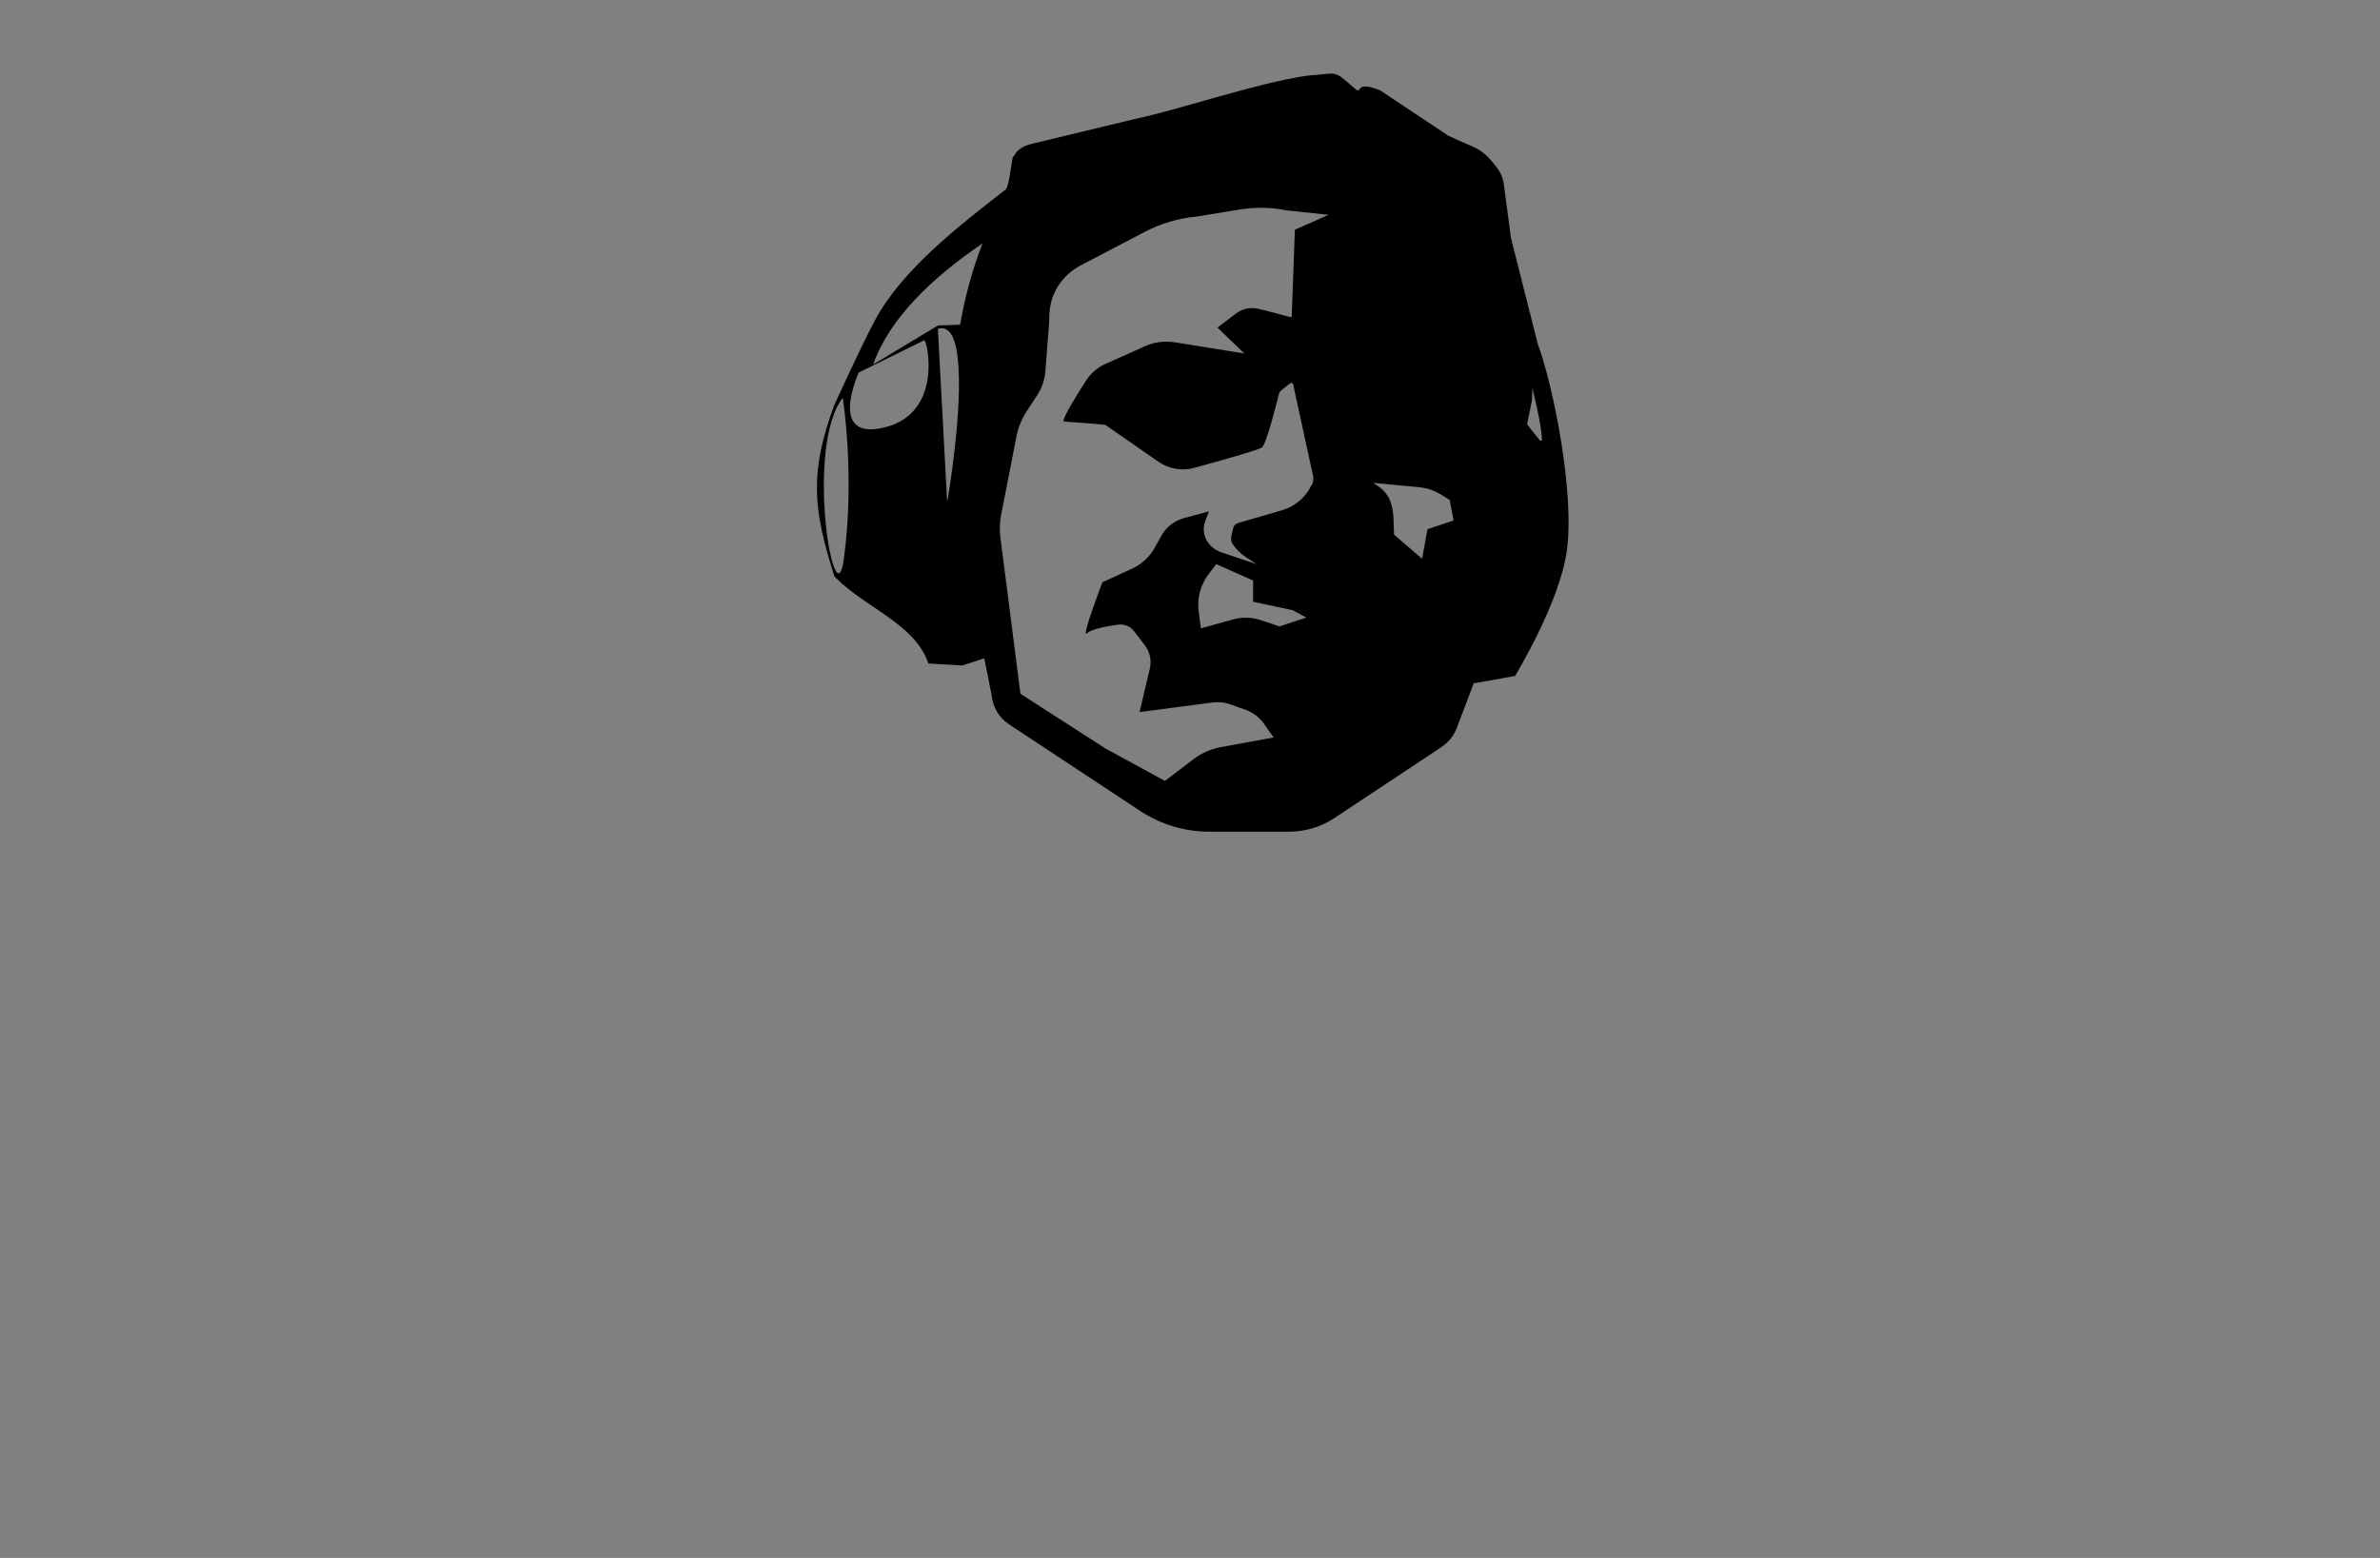 <?xml version="1.0" encoding="utf-8"?>
<!-- Generator: Adobe Illustrator 26.5.0, SVG Export Plug-In . SVG Version: 6.00 Build 0)  -->
<svg version="1.1" id="Layer_1" xmlns="http://www.w3.org/2000/svg" xmlns:xlink="http://www.w3.org/1999/xlink" x="0px" y="0px"
	 width="974.7px" height="638.2px" viewBox="0 0 974.7 638.2" style="enable-background:new 0 0 974.7 638.2;" xml:space="preserve"
	>
<rect x="0" y="0" width="974.7" height="638.2" fill="#808080" stroke="none"/>
<style type="text/css">
	.st0{fill:#3A3839;stroke:#000000;stroke-miterlimit:10;}
	.st1{fill:#FFFFFF;stroke:#000000;stroke-miterlimit:10;}
	.st2{fill:#40403F;stroke:#000000;stroke-miterlimit:10;}
	.st3{fill:#3A3839;}
</style>
<path class="st0" d="M0,123.1"/>
<path class="st0" d="M9.3,638.2"/>
<path class="st1" d="M30.1,185.5"/>
<path class="st1" d="M262.5,617.5"/>
<path class="st0" d="M227.4,580.3"/>
<path class="st2" d="M275.5,465"/>
<path class="st0" d="M974.7,145.8"/>
<path class="st0" d="M294.8,0"/>
<path d="M618.8,97.5l-2.9-21.8c-0.3-2.6-1.3-5-2.9-7.1c-6.8-8.9-8.7-7.5-20-13.1L565.2,37c-11-4.4-7,2.1-10.2-0.6
	c-9.5-8.2-6.3-6.3-19.7-5.4c-20.6,3-51.6,13.7-69.9,17.6L423,58.8c-7.1,1.6-7.5,5.4-8.1,5.4c-0.5,0-1.5,12.2-3,13.4
	c-19.5,15.1-42.2,32.8-53.3,53.1c-5.3,9.7-17,35.4-17,35.4c-9.9,26.9-8.8,41.9-0.2,69l0.3,1l0.8,0.8c12.5,12.4,32.3,18.8,37.7,34.9
	l13.9,0.8l9-2.9l3,15c0.4,4.8,2.9,9.2,7.1,12l53.9,35.6c8.3,5.4,18,8.4,28.1,8.4h32.5c6.8,0,13.3-1.9,18.8-5.6l43.6-28.9
	c3-2,5.2-4.7,6.4-7.7l7.1-18.7l0.1-0.1c0.1,0.1,0.1,0.2,0.1,0.2l16.7-3c-0.1,0,17.9-29.2,21.1-50.8c3.5-23.6-5.5-68.2-11.8-85.1
	 M345.6,228.9c-3.6,27-16.2-45.4-0.5-65.9C345.2,162.9,350.2,194.9,345.6,228.9z M362.6,175c-24.1,6.2-10.9-22.4-10.9-22.4
	l26.8-13.2C379.6,138.8,386.6,168.9,362.6,175z M387.9,205.7l-3.8-71c4-1.1,6.3,2.1,7.5,7.9c0.3,1.3,0.5,2.7,0.6,4.2
	C394.6,166.7,388.2,204.4,387.9,205.7z M393.2,133c-4.2,0.1-9,0.4-9,0.3l-26.6,16c6.6-18.7,23.8-35.3,44.8-49.6
	C398.2,110.4,395.2,121.6,393.2,133z M530.3,94.1l-1.3,35.8c-2.2-0.2-9.1-2.5-14.3-3.5c-3-0.6-6.2,0.2-8.6,2.1l-7.5,5.7l11,10.6
	l-28.6-4.6c-4.1-0.6-8.3-0.1-12,1.6l-16.1,7.2c-3.3,1.4-6,3.8-8,6.7c-3.7,5.8-9.6,15.2-9.3,16.8c0.1,0.4,0,0,17,1.5l21.9,15.2
	c4.2,2.9,9.7,3.9,14.7,2.4c10.1-2.7,26.3-7.3,27.6-8.3c2-1.5,6.8-21.3,7.1-22.4c0.3-0.8,3.1-2.8,4.5-3.9c0.5-0.3,1.1-0.1,1.2,0.5
	l8.1,37.2c0.3,1.4,0.2,2.7-0.5,4l-0.2,0.2c-2.3,4.9-6.8,8.7-12.2,10.2l-17.6,5.1c-1.1,0.3-2,1.1-2.2,2.3l-0.7,3
	c-0.3,1.3-0.1,2.6,0.7,3.7l0.1,0.1c1.4,2,3.2,3.7,5.4,5.1l4.1,2.7l-14.3-4.8c-2.3-0.8-4.3-2.2-5.6-4.1l0,0c-1.8-2.6-2.2-5.8-1.1-8.7
	l1.5-4l-10.1,2.7c-4.1,1.1-7.6,3.9-9.5,7.5l-2.4,4.3c-2.1,4-5.6,7.3-10,9.2l-11.6,5.3c0,0-9.1,23.6-6.3,20.9
	c1.8-1.7,8.2-2.9,12.6-3.5c2.5-0.4,5,0.6,6.5,2.5l4.4,5.7c2.2,2.8,3,6.3,2.2,9.8l-4.2,17.8l29.6-3.9c2.8-0.4,5.7,0,8.4,1
	c1.6,0.6,3.4,1.3,5,1.8c3.3,1.1,6,3.2,7.9,5.8c2,2.8,4,5.7,4,5.7l-21.9,4c-3.9,0.8-7.6,2.4-10.8,4.8l-11.8,9l-24.4-13.3l-34.8-22.4
	l-4.8-37.6l-3.4-26.4c-0.4-3.1-0.3-6.3,0.3-9.4l3.9-19.8l2.4-12.4c0.7-3.5,2.1-6.9,4.1-10l4.3-6.6c2-3,3.1-6.3,3.4-9.8l1.5-19.1
	l0.2-4.8c0.4-8.2,5.2-15.6,12.8-19.6l26-13.6c6.6-3.5,13.9-5.7,21.5-6.4l17.8-2.9c6.4-1,12.9-0.9,19.2,0.4l17,1.8 M529.5,250l5.5,3
	l-11,3.6l-7.5-2.5c-3.8-1.3-7.9-1.4-11.7-0.3l-13,3.6l-0.9-7c-0.7-5.4,0.8-10.8,4-15.1l3.2-4.2l15.1,6.7v8.7 M584.6,216.8l-2.2,12.1
	l-11.5-9.9l-0.2-6.7c-0.1-2.1-0.4-4.1-1-6.1c-0.9-3-3-5.7-6-7.5l-1.4-0.9l19.1,1.8c2.9,0.3,5.7,1.2,8.2,2.7c1.6,0.9,3.1,1.9,4.1,2.5
	l1.6,8.4L584.6,216.8z M630.7,180.5l-3.9-4.9l-1.4-1.8l2-9.8l0.2-5c0.2,0.6,0.3,1.1,0.4,1.8c2,8.2,3.4,15.3,3.5,19.7L630.7,180.5
	L630.7,180.5z"/>
<path class="st3" d="M237.7,540.6"/>
<path class="st3" d="M233.4,227.3"/>
<path class="st3" d="M323.3,434.3"/>
<path class="st3" d="M973.6,363.2"/>
</svg>
